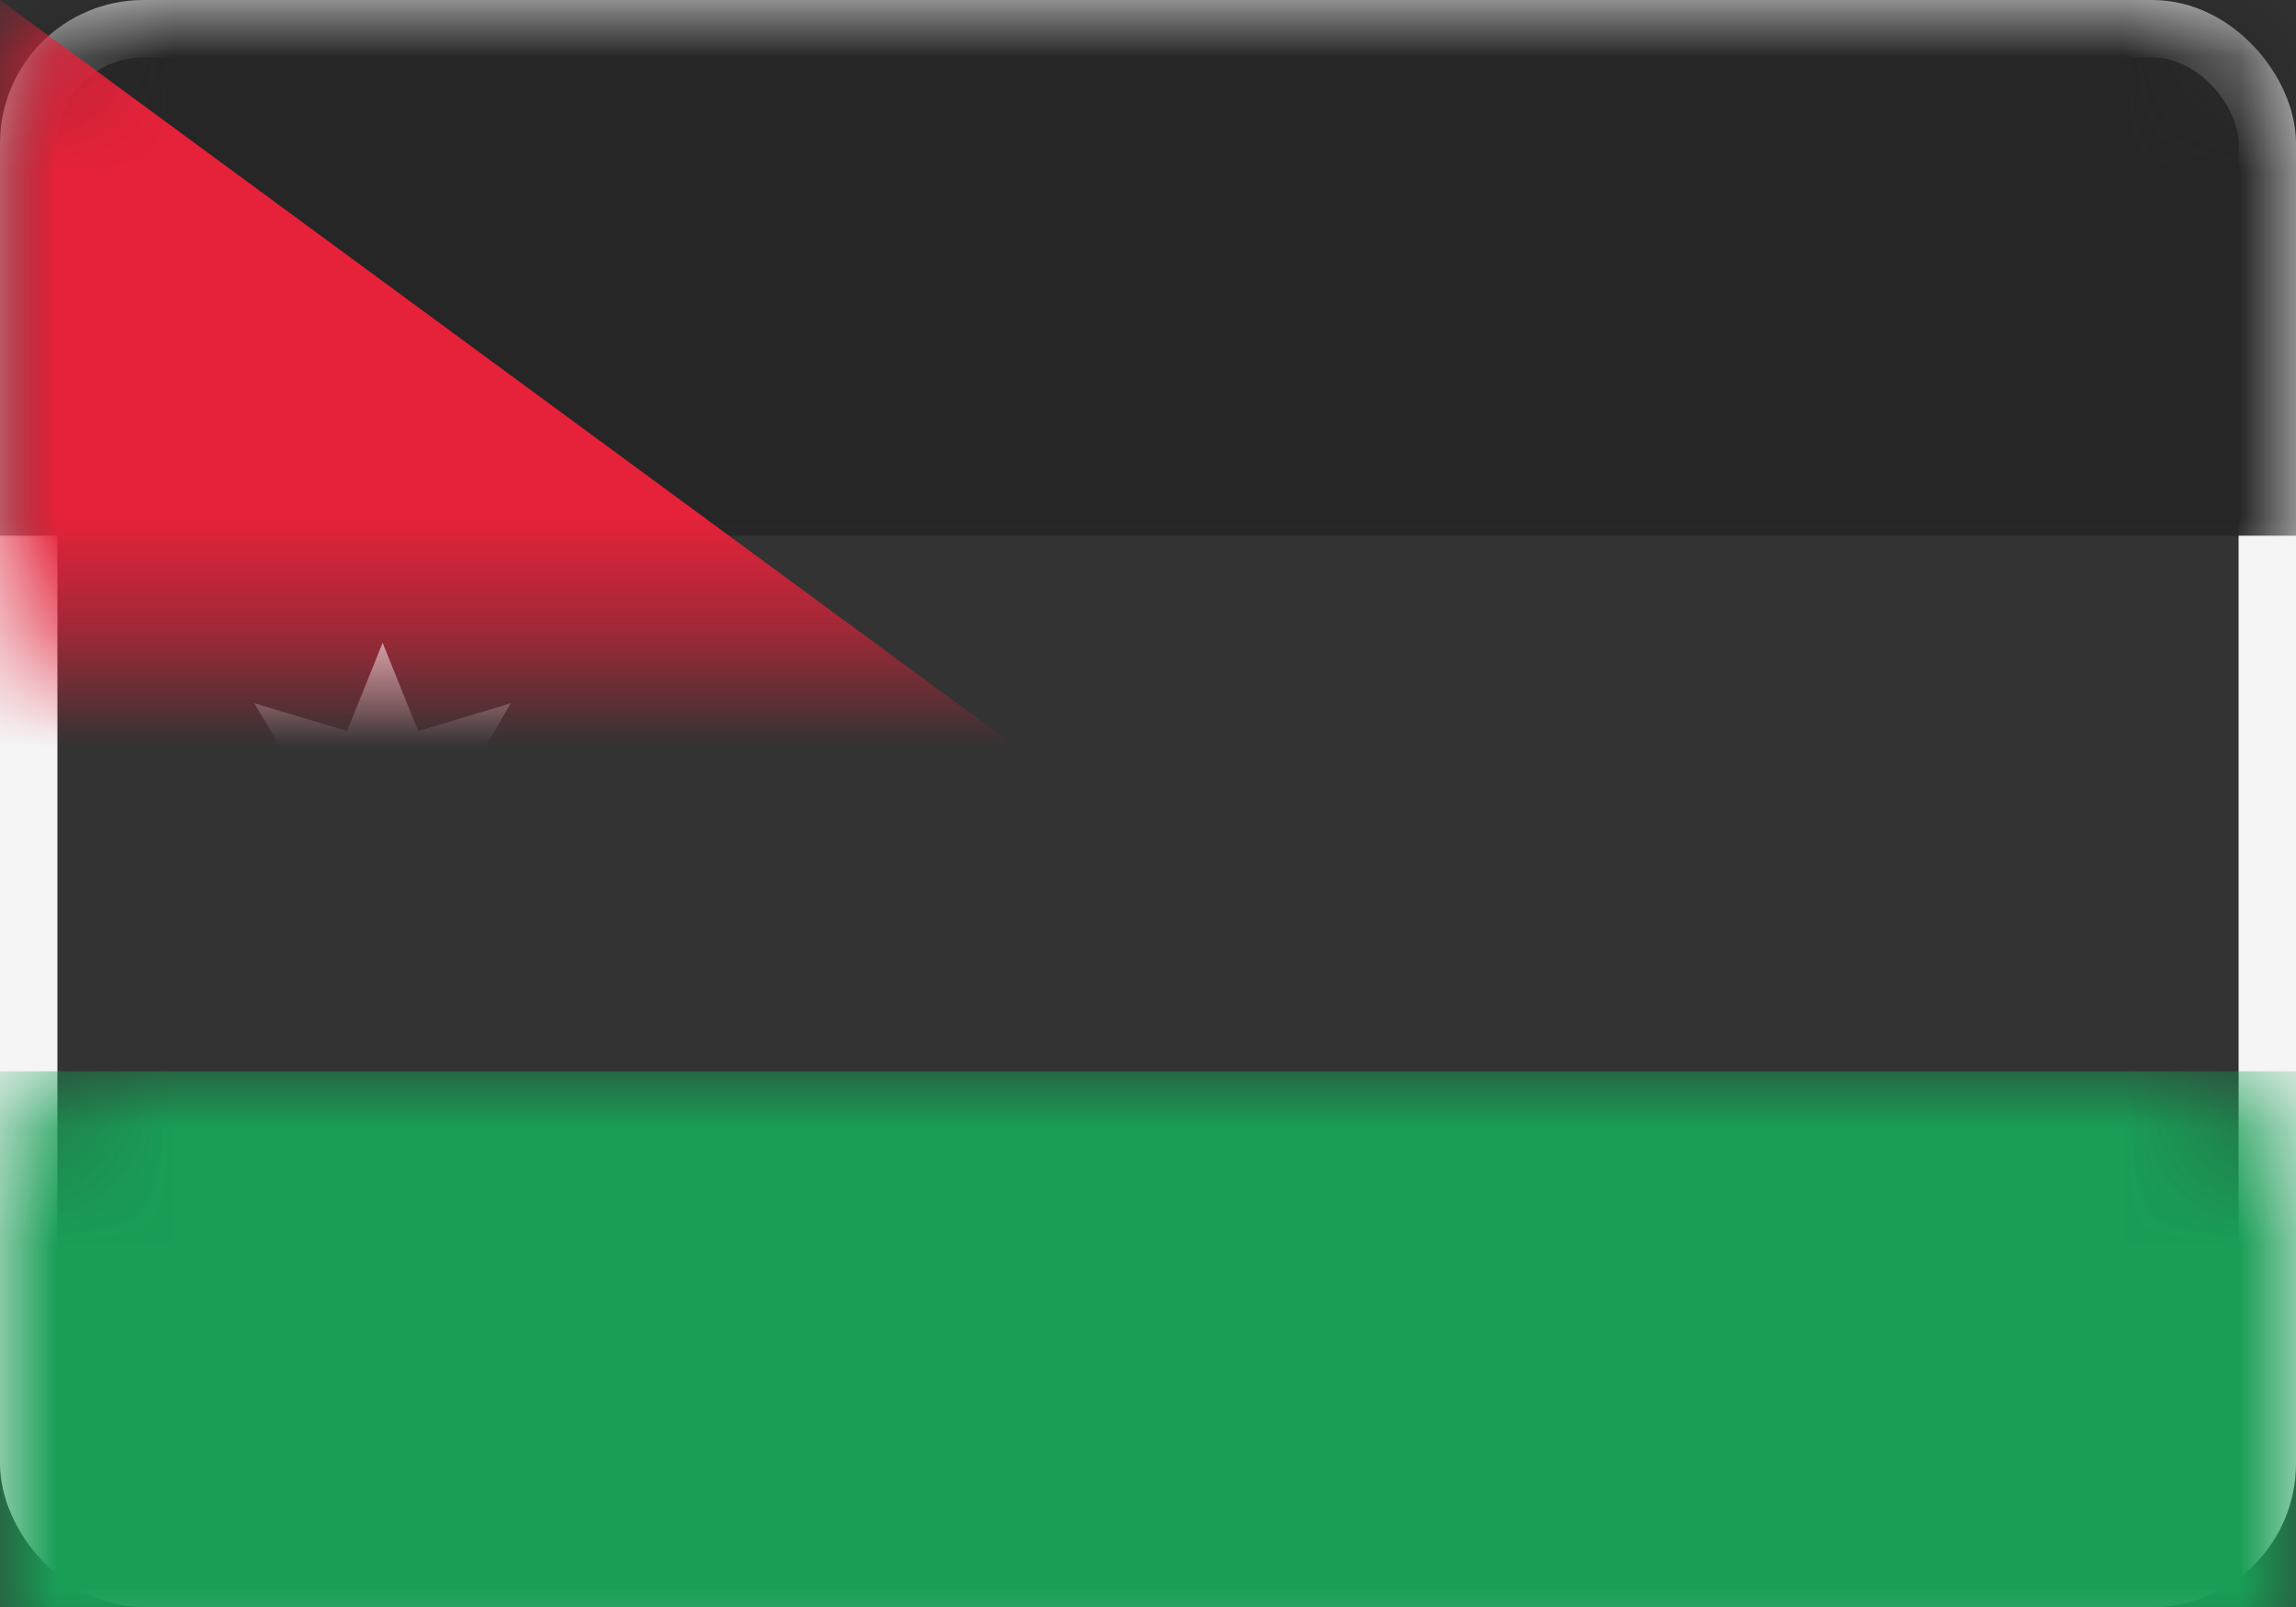 <?xml version="1.0" encoding="UTF-8"?>
<svg width="20px" height="14px" viewBox="0 0 20 14" version="1.1" xmlns="http://www.w3.org/2000/svg" xmlns:xlink="http://www.w3.org/1999/xlink">
    <rect x="0" y="0" width="20" height="14" fill="#333333" stroke="none"/>
    <!-- Generator: Sketch 50.2 (55047) - http://www.bohemiancoding.com/sketch -->
    <title>JO</title>
    <desc>Created with Sketch.</desc>
    <defs>
        <rect id="path-1" x="0" y="0" width="20" height="14" rx="1"></rect>
    </defs>
    <g id="Page-1" stroke="none" stroke-width="1" fill="none" fill-rule="evenodd">
        <g id="Flags" transform="translate(-76, -460)">
            <g id="JO" transform="translate(76, 460)">
                <mask id="mask-2" fill="white">
                    <use xlink:href="#path-1"></use>
                </mask>
                <rect stroke="#F5F5F5" stroke-width="0.5" x="0.25" y="0.25" width="19.5" height="13.5" rx="1"></rect>
                <rect id="Rectangle-2" fill="#199E56" mask="url(#mask-2)" x="0" y="9.333" width="20" height="4.667"></rect>
                <rect id="Rectangle-2" fill="#262626" mask="url(#mask-2)" x="0" y="0" width="20" height="4.667"></rect>
                <polygon id="Rectangle-83" fill="#E6223A" mask="url(#mask-2)" points="0 0 9.524 7 0 14"></polygon>
                <polygon id="Star-27" fill="#FFFFFF" mask="url(#mask-2)" points="3.333 7.7 2.713 8.261 2.775 7.436 1.941 7.312 2.637 6.844 2.216 6.127 3.023 6.369 3.333 5.6 3.643 6.369 4.45 6.127 4.03 6.844 4.726 7.312 3.892 7.436 3.953 8.261"></polygon>
            </g>
        </g>
    </g>
</svg>